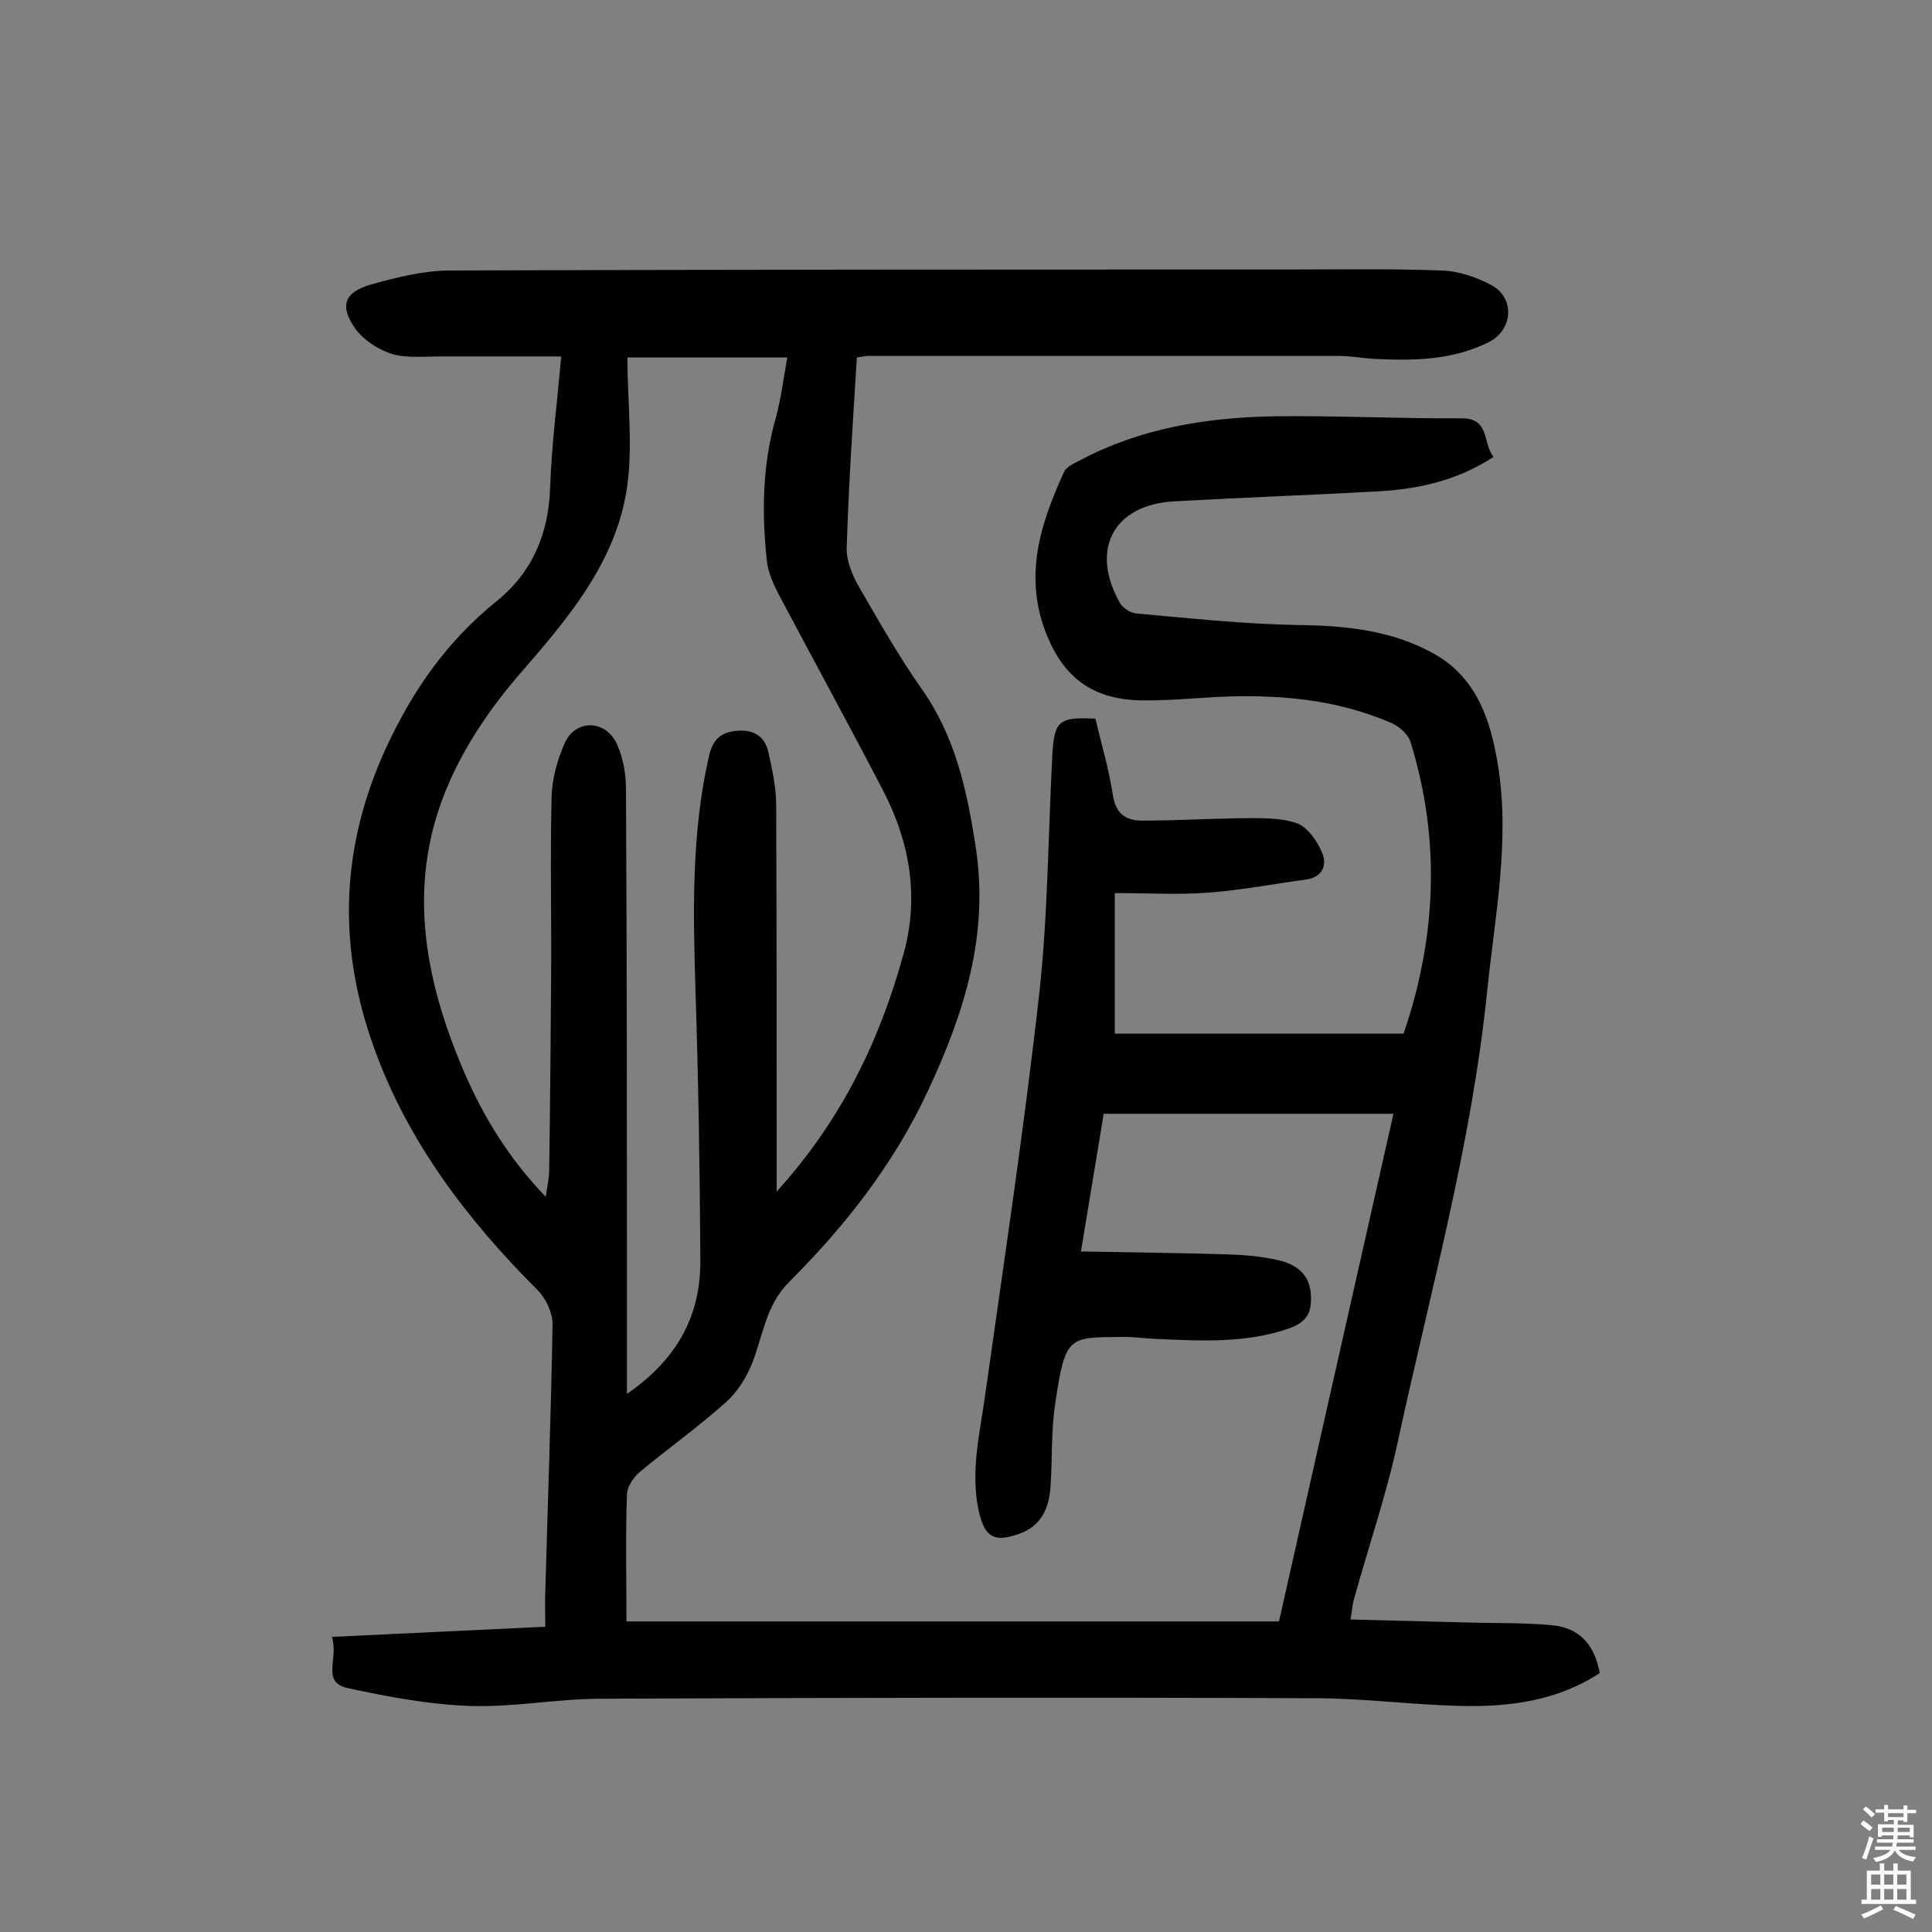 <svg enable-background="new 0 0 400 400" viewBox="0 0 400 400" xmlns="http://www.w3.org/2000/svg"><rect x="0" y="0" width="400" height="400" fill="#808080" stroke="none"/><path d="m177.4 74c-.8 13.2-1.7 26.3-2.1 39.4-.1 2.7 1.2 5.8 2.6 8.2 4.1 7.1 8.2 14.3 12.9 21 7 9.9 9.4 21 11.2 32.7 2.8 18.2-2.3 34.3-9.9 50.6-7.1 15.2-17.1 27.9-28.7 39.5-4.9 4.9-5.4 11.1-7.7 16.9-1.2 3-3.1 6-5.5 8.1-5.7 5.1-11.9 9.5-17.8 14.4-1.3 1.1-2.6 3.1-2.6 4.7-.3 8.4-.1 16.9-.1 26.2h135.1c7.7-34.3 15.6-69.2 23.7-105.1-20.1 0-39.8 0-60 0-1.4 8.7-3 18-4.7 28.5 10.5.2 20.3.3 30.2.6 3.5.1 7.2.4 10.6 1.2 3.6.8 6.6 2.8 6.8 7.2.2 3.4-.6 5.5-4.4 6.9-9.2 3.2-18.5 2.6-27.9 2.2-2.1-.1-4.2-.4-6.3-.4-11.5.1-12.2-.5-14.3 13.6-.9 5.7-.6 11.6-1 17.4-.3 4.4-1.9 8.2-6.6 9.8-5.1 1.8-7 .6-8.2-4.5-1.9-8.3.2-16.4 1.3-24.5 3.9-27.7 8.1-55.4 11.2-83.2 1.8-16.4 1.8-33 2.7-49.5.4-6.7 1.5-7.5 8.9-7.1 1.2 5.2 2.8 10.4 3.6 15.8.6 3.9 2.7 5.3 6.1 5.3 6.8 0 13.6-.4 20.4-.5 3.8 0 7.9-.2 11.5 1 2.3.8 4.3 3.7 5.3 6.1 1.1 2.5.2 5.1-3.3 5.6-6.7.9-13.4 2.2-20.1 2.7-6.2.5-12.5.1-19.5.1v29.1h59.8c6.7-19.6 7.8-39.9 1.4-60.5-.5-1.5-2.3-3.1-3.9-3.8-11.5-5-23.7-6-36.2-5.4-5.3.3-10.7.8-16 .7-10.5-.3-16.5-5.5-19.9-15.5-3.8-11.4-.3-21.7 4.3-31.8.5-1.1 2.2-1.8 3.5-2.5 12.3-6.5 25.7-8.7 39.4-9 13.1-.2 26.3.5 39.4.4 5.9 0 4.3 5 6.6 8-7.3 4.8-15.2 6.6-23.4 7.1-14.2.8-28.5 1.3-42.7 2.1-12.6.7-17.5 10-11.2 21.1.6 1 2.2 2 3.3 2.1 11.1 1 22.2 2.2 33.3 2.4 10.2.1 20.1 1.1 29 6.3 8.3 5 11.1 13.4 12.6 22.5 2.6 15.8-.6 31.4-2.2 47-3.2 31.6-11.8 62.3-18.5 93.3-2.4 11.1-6.1 21.8-9.1 32.7-.3.9-.3 1.9-.7 4.1 8 .2 15.7.4 23.4.6 6.1.2 12.3 0 18.4.6 5.6.5 8.8 4.1 9.8 9.9-8.7 5.7-18.5 7-28.4 6.8-10.2-.2-20.4-1.6-30.6-1.6-49.2-.2-98.5-.1-147.7.1-9.1 0-18.1 1.8-27.2 1.5-8.5-.3-17-1.9-25.3-3.7-5.6-1.2-1.8-6.2-3.3-10.6 15-.7 29.3-1.4 44.2-2.1 0-2.8-.1-5 0-7.2.5-18.5 1.2-37 1.5-55.5 0-2.3-1.4-5.3-3.1-7-14.5-14.5-26.8-30.6-33.8-50-7.6-20.9-7.1-41.5 2.4-62.2 5.6-12.1 12.7-22.2 23-30.5 7.3-5.9 10.7-13.9 11-23.5.3-8.6 1.4-17.1 2.3-27.1-8.9 0-17.3 0-25.6 0-3.2 0-6.7.4-9.7-.6-2.7-.9-5.6-2.8-7.3-5.1-3.4-4.8-2.3-7.6 3.2-9.2 5.4-1.5 11-2.9 16.5-2.9 57.7-.2 115.4-.2 173-.2 10.7 0 21.4-.2 32.1.2 3.6.1 7.4 1.4 10.5 3.1 4.8 2.7 4.3 9.2-.6 11.7-7.5 3.8-15.6 3.9-23.7 3.5-2.4-.1-4.8-.6-7.3-.6-32.3 0-64.7 0-97 0-.5-.1-1.5.1-2.9.3zm-47.6 214.6c10.7-7.4 15.3-16.5 15.2-27.8-.1-18.5-.4-37-1-55.5-.5-16.4-.9-32.7 2.8-48.8.8-3.5 2.5-4.9 5.8-5.2 3.5-.3 5.8 1.2 6.5 4.5.8 3.6 1.6 7.3 1.6 11 .1 24.5.1 49.1.1 73.6v6.3c13.6-15 21.4-31.5 26.3-49.3 3.2-11.6 1.3-22.9-4.1-33.4-7.1-13.7-14.5-27.2-21.7-40.8-1.1-2.1-2.2-4.5-2.5-6.8-1.1-10-1-20 1.8-29.8 1.1-4 1.6-8.2 2.4-12.6-11.8 0-23 0-33.1 0 0 9.7 1.3 19.2-.3 28.3-2.7 15-12.5 26.3-22.3 37.6-5.6 6.5-10.8 14.1-14.3 22.1-9 20.4-5.3 40.5 3.2 60.2 4 9.2 9.2 17.7 16.8 25.6.3-2.3.7-3.9.7-5.4.2-13.2.3-26.3.4-39.5.1-12.6-.2-25.3.1-37.9.1-3.8 1.2-7.7 2.7-11.1 2.2-5 8.4-5 10.8.1 1.3 2.8 1.9 6.2 1.9 9.3.2 36.1.2 72.1.2 108.2z" fill="#010102"/><g fill="#fcfbfa"><path d="m385.2 377.6.6-.7c.6.4 1.3.9 1.9 1.5l-.6.7c-.8-.5-1.4-1-1.9-1.5zm.3 7.1c.6-1.4 1.1-2.9 1.5-4.5.3.1.6.3.9.4-.5 1.4-1 2.9-1.5 4.4zm.2-10.1.6-.6c.7.5 1.3 1.1 1.9 1.6l-.7.7c-.6-.6-1.2-1.2-1.8-1.7zm8.4-.8h.8v.9h1.8v.7h-1.8v1.8h-.8v-.3h-1.2v.9h3.3v2.6h-.8v-.4h-2.5c0 .3 0 .6-.1.8h3.4v.7h-3.5c0 .3-.1.6-.1.8h4v.7h-3.5c.7.9 1.9 1.3 3.6 1.5-.2.2-.4.5-.6.9-1.9-.3-3.2-1.1-3.8-2.3-.5 1.1-1.8 2-3.9 2.4-.2-.3-.4-.5-.6-.8 1.9-.4 3.1-.9 3.6-1.7h-3.2v-.7h3.5c.1-.2.1-.5.2-.8h-3.3v-.7h3.4c0-.2 0-.5 0-.8h-2.4v.3h-.8v-2.6h3.3v-.9h-1.2v.3h-.8v-1.8h-1.8v-.7h1.8v-.9h.8v.9h3.2zm-4.4 5.5h2.4c0-.3 0-.6 0-.9h-2.4zm1.2-3.1h3.2v-.8h-3.2zm4.4 2.2h-2.4v.9h2.5v-.9z"/><path d="m389.2 385.8h.9v1.5h1.9v-1.5h.9v1.5h2.7v6h1.1v.9h-11.3v-.9h1.1v-6h2.7zm.2 8.7.5.8c-1.2.6-2.5 1.3-4 1.9-.2-.3-.3-.6-.6-.8 1.6-.6 3-1.3 4.1-1.9zm-2-4.3h1.9v-2.1h-1.9zm0 3.1h1.9v-2.2h-1.9zm2.7-3.1h1.9v-2.1h-1.9zm0 3.1h1.9v-2.2h-1.9zm2.4 1.3c1.4.6 2.7 1.2 4.1 1.8l-.5.9c-1.5-.7-2.8-1.4-4.1-1.9zm2.2-6.5h-1.9v2.1h1.9zm-1.9 5.2h1.9v-2.2h-1.9z"/></g></svg>